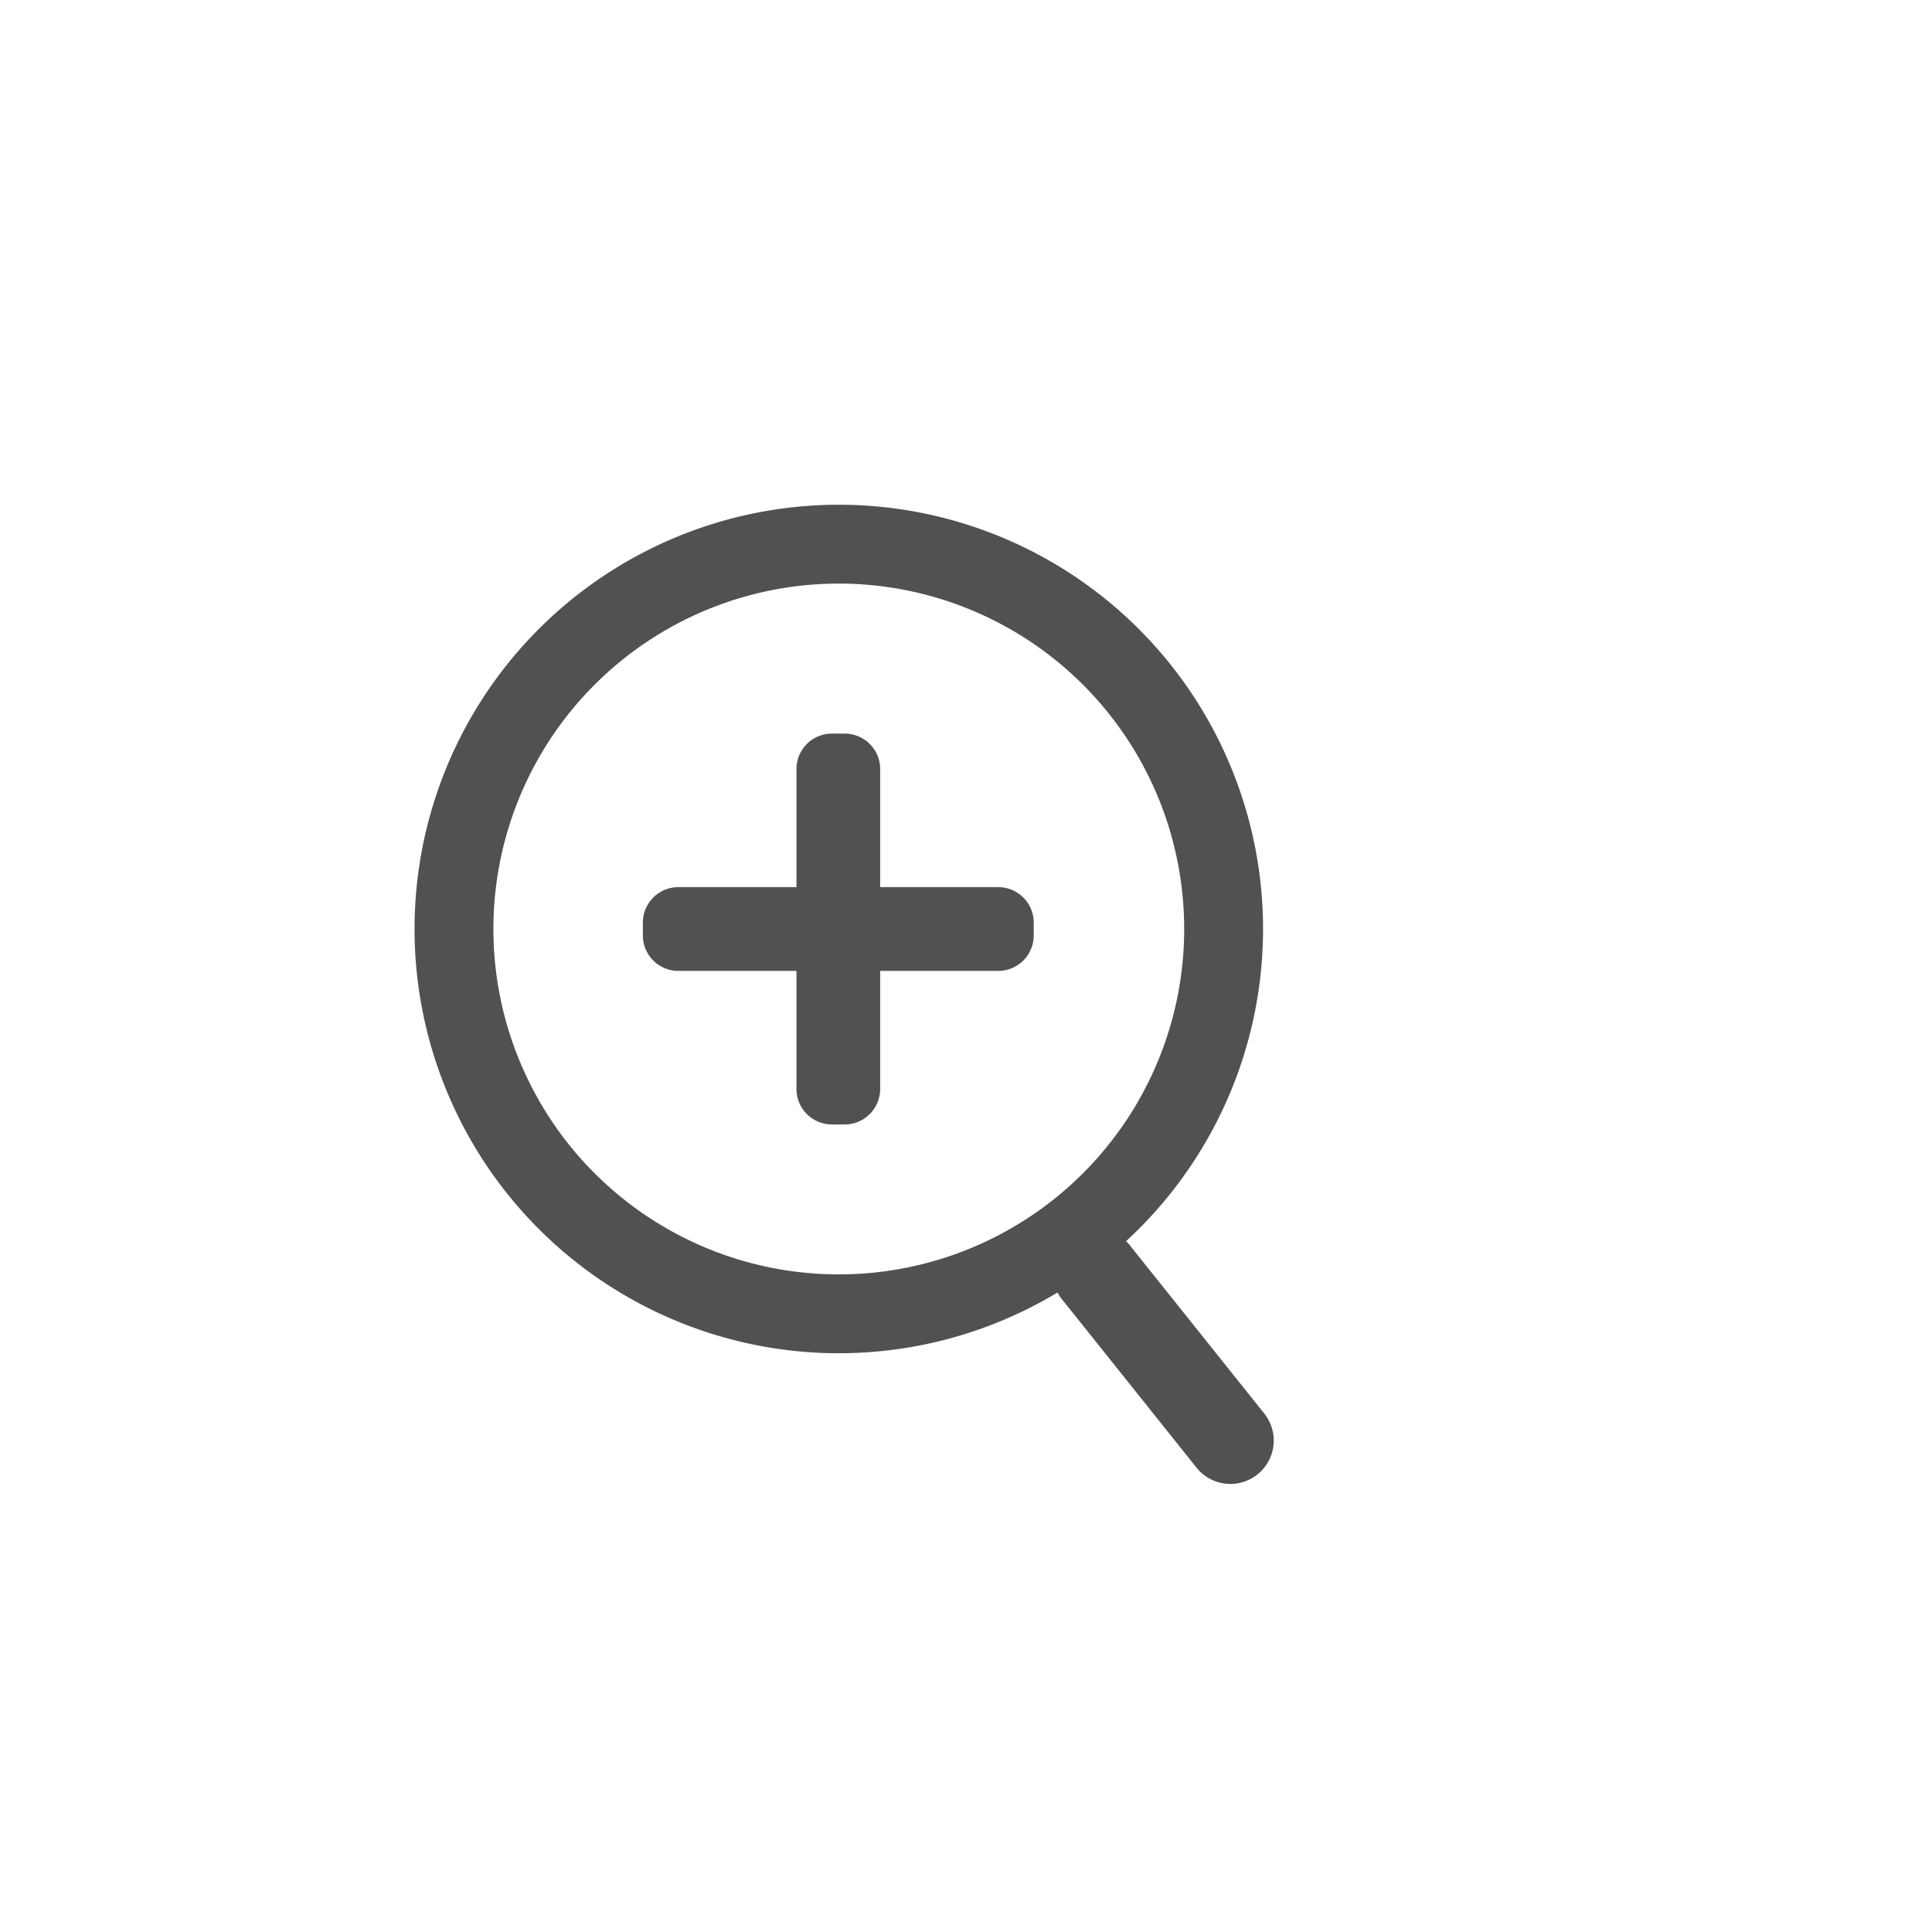 <svg id="组_5" data-name="组 5" xmlns="http://www.w3.org/2000/svg" width="245" height="245" viewBox="0 0 245 245">
  <defs>
    <style>
      .cls-1 {
        fill: none;
        stroke: #515151;
        stroke-linecap: round;
        stroke-linejoin: round;
        stroke-width: 10px;
      }

      .cls-1, .cls-2 {
        fill-rule: evenodd;
      }

      .cls-2 {
        fill: #515151;
      }
    </style>
  </defs>
  <path id="椭圆_2_拷贝_4" data-name="椭圆 2 拷贝 4" class="cls-1" d="M106.369,69.007a48.8,48.8,0,1,1-48.8,48.8A48.8,48.8,0,0,1,106.369,69.007Z"/>
  <path id="矩形_3_拷贝_9" data-name="矩形 3 拷贝 9" class="cls-2" d="M86.022,112.5h40.566a4.5,4.5,0,0,1,4.5,4.5v1.621a4.5,4.5,0,0,1-4.5,4.5H86.022a4.5,4.5,0,0,1-4.5-4.5V117A4.5,4.5,0,0,1,86.022,112.5Z"/>
  <path id="矩形_3_拷贝_9-2" data-name="矩形 3 拷贝 9" class="cls-2" d="M111.616,97.528v40.566a4.5,4.5,0,0,1-4.5,4.5H105.5a4.5,4.5,0,0,1-4.5-4.5V97.528a4.5,4.5,0,0,1,4.5-4.5h1.621A4.5,4.5,0,0,1,111.616,97.528Z"/>
  <path id="矩形_3_拷贝_10" data-name="矩形 3 拷贝 10" class="cls-2" d="M143.359,158.023l16.861,21.1a5.5,5.5,0,1,1-8.589,6.865L134.77,164.889A5.5,5.5,0,1,1,143.359,158.023Z"/>
</svg>
